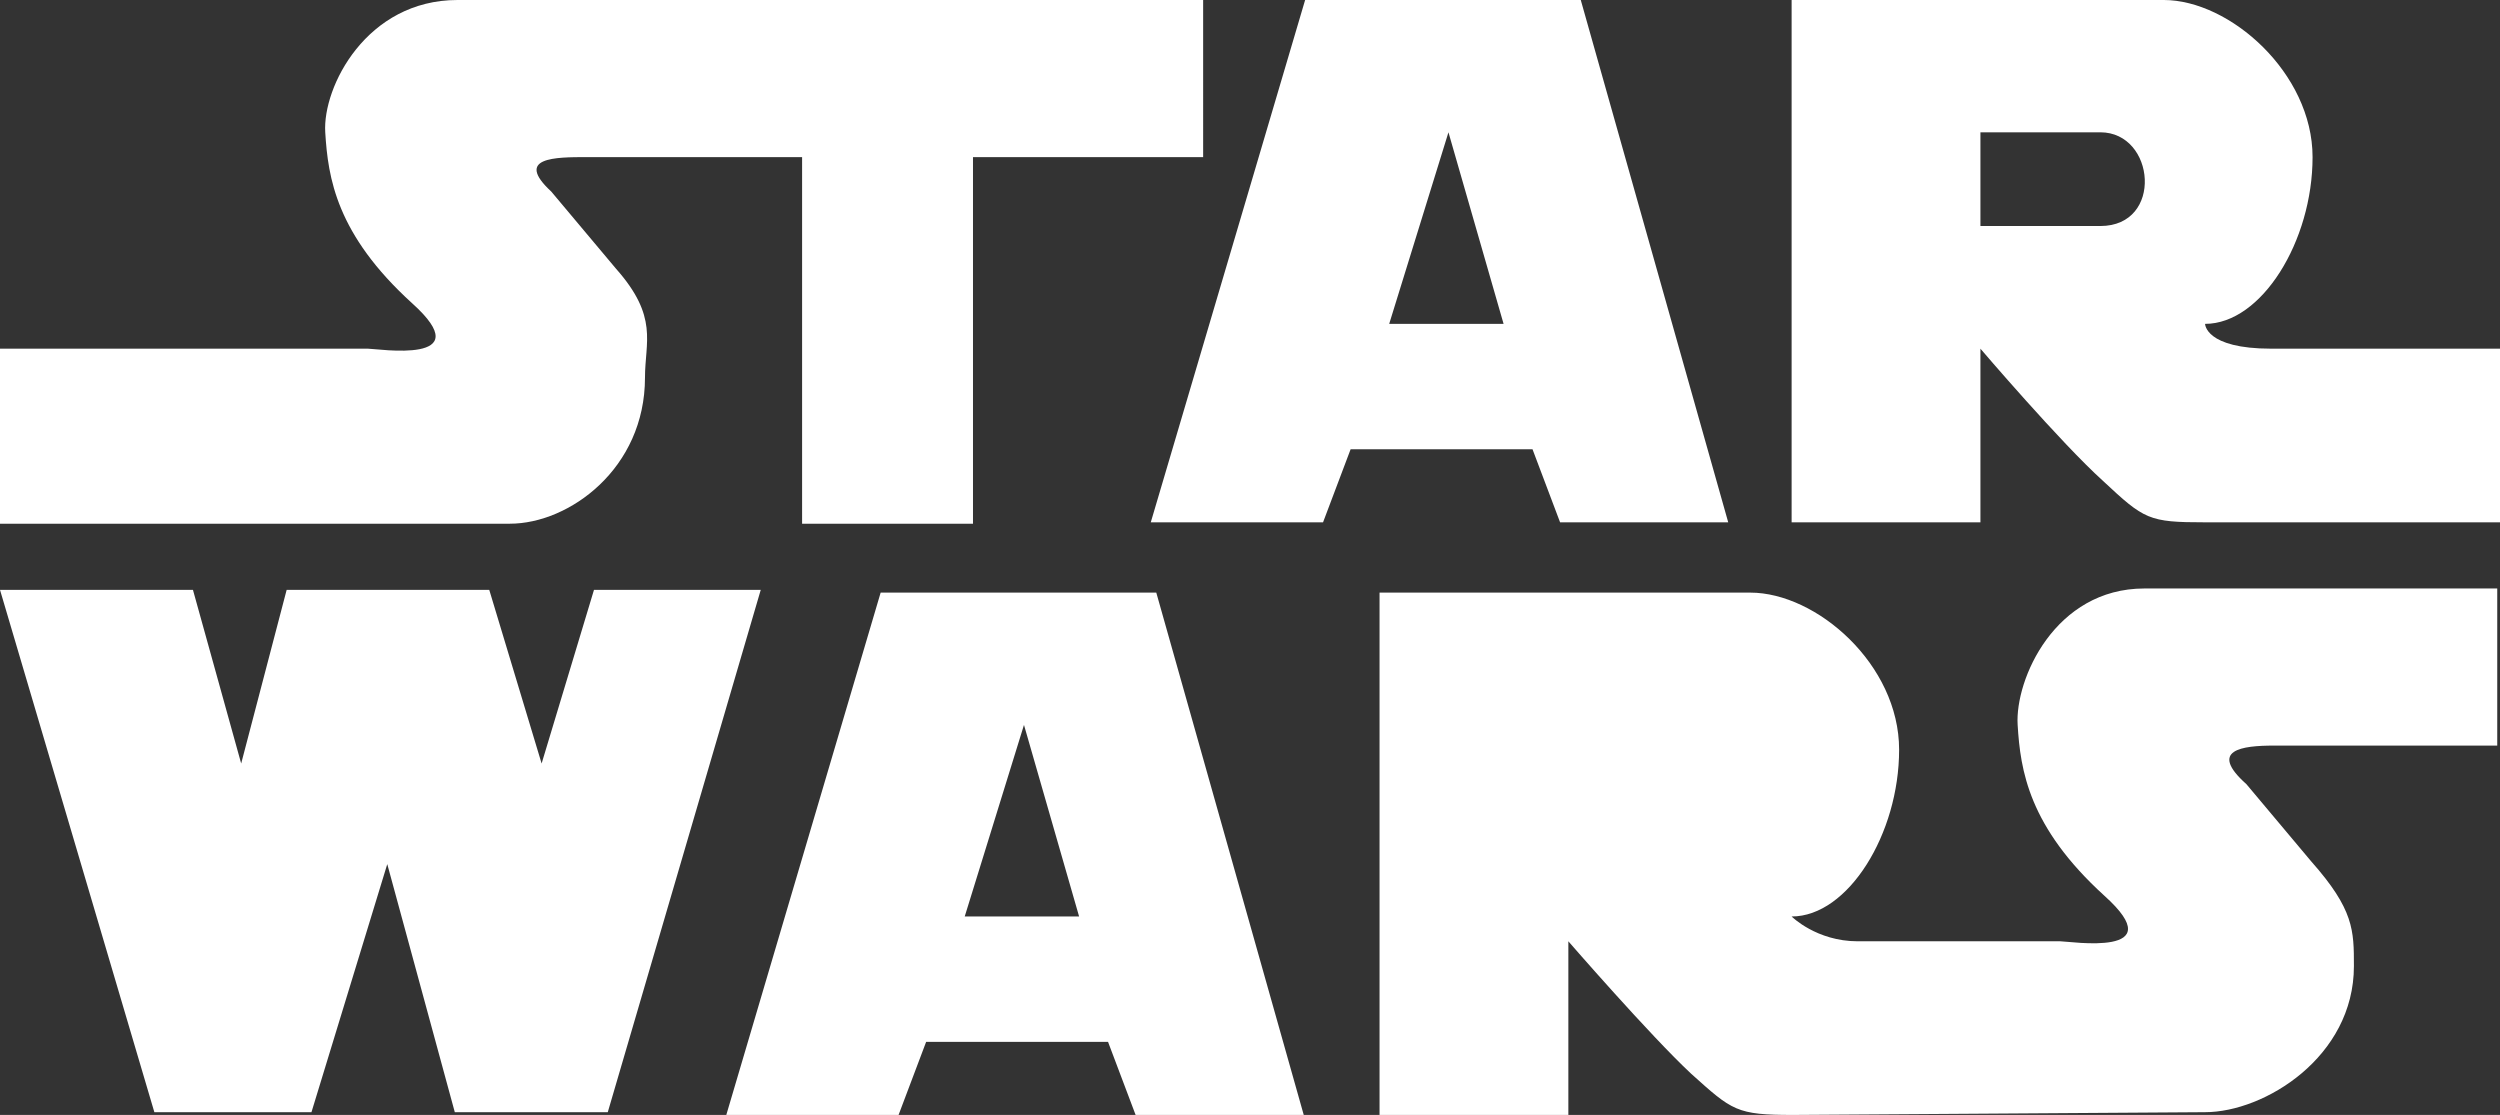 <svg version="1.1" id="Layer_1" xmlns="http://www.w3.org/2000/svg" xmlns:xlink="http://www.w3.org/1999/xlink" x="0px" y="0px"
	 viewBox="0 0 181.4 80.9" style="enable-background:new 0 0 181.4 80.9;" xml:space="preserve">
<rect x="0" y="0" width="181.4" height="80.9" fill="#333333" stroke="none"/>
<style type="text/css">
	.st0{fill:#FFFFFF;}
</style>
<path class="st0" d="M0,25.3v12.7c0,0,32.7,0,37,0s9.8-4,9.8-10.6c0-2.6,1-4.4-2.1-7.9L40,13.9c-2.7-2.5,0.3-2.5,2.6-2.5
	c1.3,0,15.6,0,15.6,0v26.6h12.4V11.4h16.7V0H33.2c-6.6,0-9.8,6.3-9.6,9.6c0.2,3.3,0.8,7.4,6.3,12.4c5,4.5-2.5,3.3-3.2,3.3
	C22.8,25.3,0,25.3,0,25.3L0,25.3z"/>
<path class="st0" d="M114.7,0h-20L83.5,37.9H96l2-5.3h13.2l2,5.3h12.2L114.7,0L114.7,0z M100.8,23.5l4.3-13.9l4,13.9L100.8,23.5
	L100.8,23.5z"/>
<path class="st0" d="M164.8,25.3c-4.8,0-4.8-1.8-4.8-1.8c4.1,0,7.8-6,7.8-12.1c0-6.1-6-11.4-10.8-11.4C152.1,0,130,0,130,0v37.9
	h13.7V25.3c0,0,5.8,6.8,8.9,9.6c3,2.8,3.3,3,7.4,3c4.1,0,21.5,0,21.5,0V25.3C181.4,25.3,169.6,25.3,164.8,25.3L164.8,25.3z
	 M152.4,16.4c-3.5,0-8.7,0-8.7,0V9.6c0,0,5.9,0,8.7,0C156.4,9.6,157,16.4,152.4,16.4L152.4,16.4z"/>
<polygon class="st0" points="0,42.8 14,42.8 17.5,55.4 20.8,42.8 35.5,42.8 39.3,55.4 43.1,42.8 55.2,42.8 44.1,80.7 33,80.7
	28.1,62.7 22.6,80.7 11.2,80.7 "/>
<path class="st0" d="M83.9,43h-20L52.7,80.9h12.5l2-5.3h13.2l2,5.3h12.2L83.9,43L83.9,43z M70,66.5l4.3-13.9l4,13.9H70L70,66.5z"/>
<path class="st0" d="M165,54.1c-2.3,0-4.8,0.3-2,2.8l4.7,5.6c3.1,3.5,3.1,5,3.1,7.6c0,6.6-6.5,10.6-10.8,10.6l-29.9,0.2
	c-4.1,0-4.4-0.3-7.4-3c-3-2.8-8.9-9.6-8.9-9.6v12.6h-13.7V43c0,0,22.1,0,26.9,0c4.8,0,10.8,5.2,10.8,11.4c0,6.1-3.7,12.1-7.8,12.1
	c0,0,1.8,1.8,4.8,1.8s14.7,0,14.7,0c0.7,0,8.2,1.2,3.2-3.3c-5.5-5-6.1-9.1-6.3-12.4c-0.2-3.3,2.7-9.9,9.2-9.9h25.6v11.4L165,54.1
	L165,54.1z M122.5,59.4c-3.5,0-8.7,0-8.7,0v-6.8c0,0,5.9,0,8.7,0C126.5,52.6,127.1,59.4,122.5,59.4L122.5,59.4z"/>
</svg>
